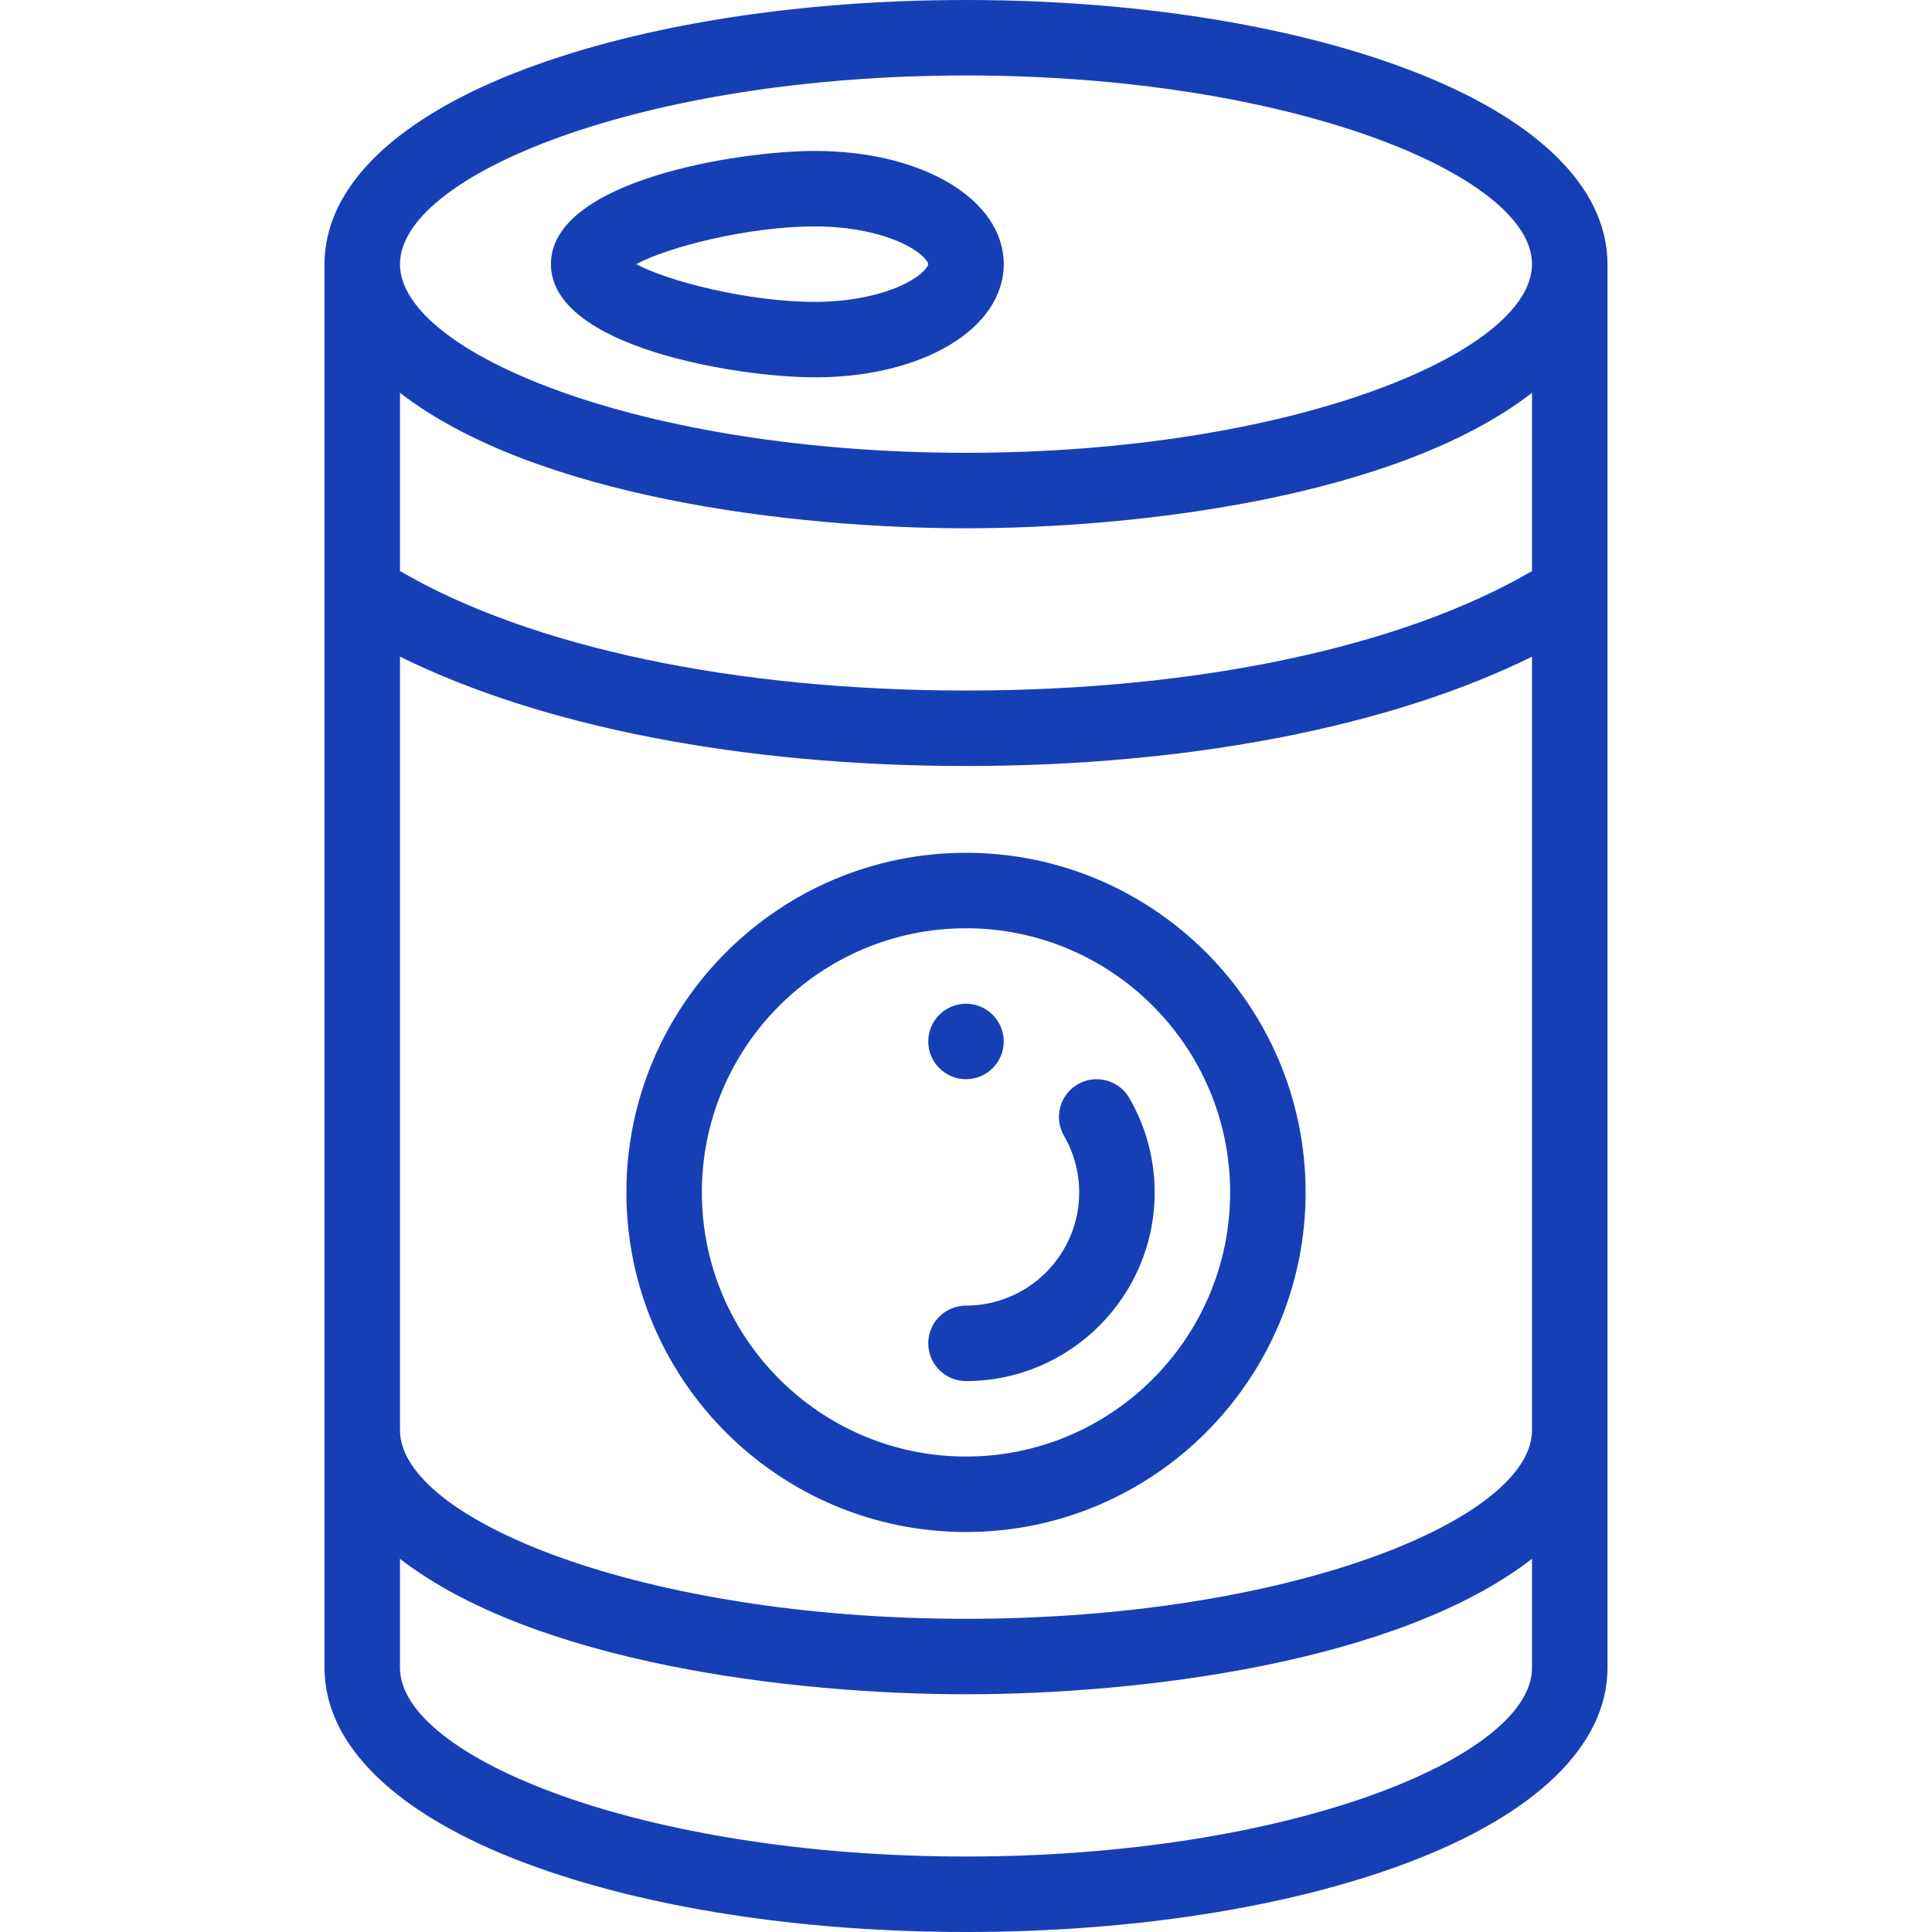 <?xml version="1.0"?>
<svg xmlns="http://www.w3.org/2000/svg" xmlns:xlink="http://www.w3.org/1999/xlink" xmlns:svgjs="http://svgjs.com/svgjs" version="1.1" width="512" height="512" x="0" y="0" viewBox="0 0 512 512" style="enable-background:new 0 0 512 512" xml:space="preserve" class=""><g>
<g xmlns="http://www.w3.org/2000/svg">
	<g>
		<path d="M256,266c-5.52,0-10,4.48-10,10c0,5.52,4.48,10,10,10s10-4.48,10-10C266,270.48,261.52,266,256,266z" fill="#173fb5" data-original="#000000" style="" class=""/>
	</g>
</g>
<g xmlns="http://www.w3.org/2000/svg">
	<g>
		<path d="M372.65,18.209C341.337,6.467,299.909,0,256,0s-85.336,6.467-116.65,18.209C104.947,31.11,86,49.503,86,70v372    c0,20.497,18.947,38.89,53.35,51.791C170.664,505.533,212.091,512,256,512s85.337-6.467,116.65-18.209    C407.054,480.89,426,462.497,426,442V70C426,49.503,407.054,31.11,372.65,18.209z M406,442c0,23.603-64.148,50-150,50    c-85.851,0-150-26.397-150-50v-28.895C141.792,440.773,210.159,449,256,449c45.643,0,114.172-8.2,150-35.895V442z M406,379    c0,23.603-64.148,50-150,50c-85.851,0-150-26.397-150-50V174.017C143.475,192.559,196.893,203,256,203    c59.106,0,112.524-10.441,150-28.982V379z M406,151.329C371.449,171.499,317.244,183,256,183s-115.449-11.501-150-31.671v-47.224    C141.792,131.773,210.159,140,256,140c45.643,0,114.172-8.2,150-35.895V151.329z M256,120c-85.851,0-150-26.397-150-50    c0-23.603,64.149-50,150-50c85.852,0,150,26.397,150,50C406,93.603,341.852,120,256,120z" fill="#173fb5" data-original="#000000" style="" class=""/>
	</g>
</g>
<g xmlns="http://www.w3.org/2000/svg">
	<g>
		<path d="M216,40c-20.527,0-70,7.851-70,30c0,22.052,49.513,30,70,30c28.505,0,50-12.897,50-30C266,52.897,244.505,40,216,40z     M239.812,75.199C233.709,78.25,225.03,80,216,80c-17.801,0-39.017-5.492-47.403-10C176.983,65.492,198.2,60,216,60    c9.03,0,17.709,1.75,23.812,4.801C244.925,67.356,246,69.653,246,70S244.925,72.644,239.812,75.199z" fill="#173fb5" data-original="#000000" style="" class=""/>
	</g>
</g>
<g xmlns="http://www.w3.org/2000/svg">
	<g>
		<path d="M256,226c-49.626,0-90,40.374-90,90c0,49.626,40.374,90,90,90c49.626,0,90-40.374,90-90C346,266.374,305.626,226,256,226z     M256,386c-38.598,0-70-31.402-70-70c0-38.598,31.402-70,70-70s70,31.402,70,70C326,354.598,294.598,386,256,386z" fill="#173fb5" data-original="#000000" style="" class=""/>
	</g>
</g>
<g xmlns="http://www.w3.org/2000/svg">
	<g>
		<path d="M299.284,290.989c-2.768-4.779-8.886-6.41-13.665-3.644c-4.779,2.768-6.41,8.886-3.644,13.665    c2.633,4.547,4.024,9.73,4.024,14.989c0,16.542-13.458,30-30,30c-5.522,0-10,4.478-10,10c0,5.522,4.479,10.001,10.001,10.001    c27.57,0,50-22.43,50-50C306,307.227,303.678,298.577,299.284,290.989z" fill="#173fb5" data-original="#000000" style="" class=""/>
	</g>
</g>
<g xmlns="http://www.w3.org/2000/svg">
</g>
<g xmlns="http://www.w3.org/2000/svg">
</g>
<g xmlns="http://www.w3.org/2000/svg">
</g>
<g xmlns="http://www.w3.org/2000/svg">
</g>
<g xmlns="http://www.w3.org/2000/svg">
</g>
<g xmlns="http://www.w3.org/2000/svg">
</g>
<g xmlns="http://www.w3.org/2000/svg">
</g>
<g xmlns="http://www.w3.org/2000/svg">
</g>
<g xmlns="http://www.w3.org/2000/svg">
</g>
<g xmlns="http://www.w3.org/2000/svg">
</g>
<g xmlns="http://www.w3.org/2000/svg">
</g>
<g xmlns="http://www.w3.org/2000/svg">
</g>
<g xmlns="http://www.w3.org/2000/svg">
</g>
<g xmlns="http://www.w3.org/2000/svg">
</g>
<g xmlns="http://www.w3.org/2000/svg">
</g>
</g></svg>
